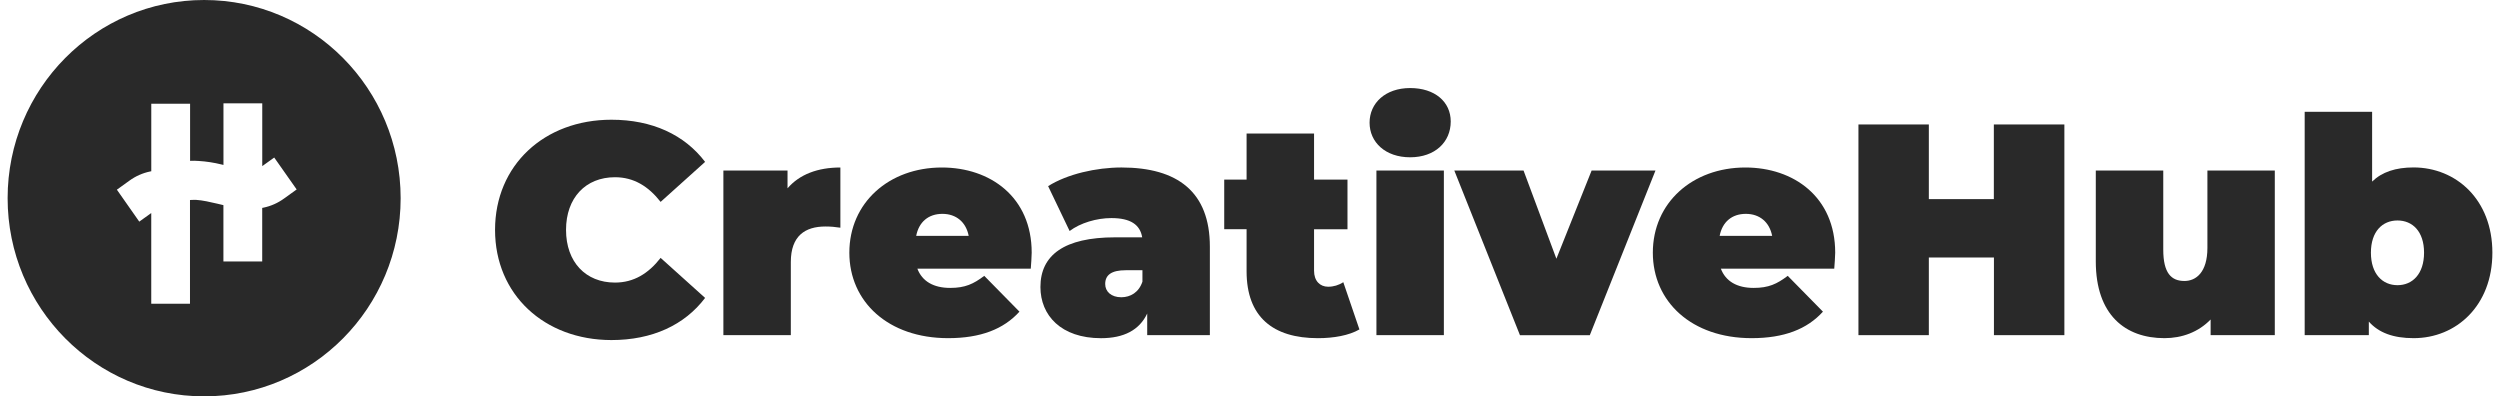 <svg width="164" height="26" viewBox="0 0 164 26" fill="none" xmlns="http://www.w3.org/2000/svg">
<g clip-path="url(#clip0_5665_14014)">
<path d="M32.475 15.081C32.475 10.836 35.705 7.854 40.107 7.854C42.79 7.854 44.904 8.843 46.255 10.62L43.337 13.244C42.535 12.22 41.576 11.626 40.342 11.626C38.424 11.626 37.132 12.97 37.132 15.081C37.132 17.193 38.424 18.537 40.342 18.537C41.576 18.537 42.535 17.945 43.337 16.917L46.255 19.543C44.909 21.321 42.79 22.308 40.107 22.308C35.705 22.303 32.475 19.321 32.475 15.081Z" fill="#292929"/>
<path d="M55.129 10.988V14.937C54.805 14.885 54.478 14.858 54.15 14.858C52.818 14.858 51.878 15.47 51.878 17.188V21.985H47.454V11.186H51.662V12.353C52.446 11.442 53.639 10.988 55.129 10.988Z" fill="#292929"/>
<path d="M67.619 17.623H60.179C60.492 18.452 61.237 18.887 62.333 18.887C63.312 18.887 63.861 18.63 64.566 18.095L66.876 20.445C65.839 21.59 64.332 22.183 62.197 22.183C58.263 22.183 55.717 19.794 55.717 16.576C55.717 13.294 58.321 10.988 61.787 10.988C64.959 10.988 67.679 12.922 67.679 16.576C67.678 16.893 67.639 17.306 67.619 17.623ZM60.1 15.472H63.546C63.37 14.567 62.723 14.029 61.823 14.029C60.906 14.028 60.279 14.561 60.103 15.47L60.1 15.472Z" fill="#292929"/>
<path d="M79.367 16.182V21.985H75.257V20.566C74.746 21.651 73.729 22.185 72.226 22.185C69.602 22.185 68.252 20.684 68.252 18.827C68.252 16.734 69.817 15.569 73.146 15.569H74.928C74.79 14.739 74.165 14.306 72.907 14.306C71.947 14.306 70.872 14.621 70.167 15.154L68.757 12.211C70.009 11.42 71.91 10.987 73.572 10.987C77.253 10.989 79.367 12.591 79.367 16.182ZM74.944 18.477V17.727H73.847C72.907 17.727 72.501 18.042 72.501 18.632C72.501 19.125 72.893 19.5 73.559 19.5C74.16 19.496 74.708 19.183 74.944 18.477Z" fill="#292929"/>
<path d="M89.178 21.611C88.493 22.006 87.494 22.184 86.456 22.184C83.499 22.184 81.776 20.782 81.776 17.8V15.036H80.309V11.78H81.776V8.759H86.202V11.78H88.395V15.038H86.202V17.762C86.202 18.433 86.594 18.809 87.122 18.809C87.476 18.811 87.823 18.708 88.12 18.512L89.178 21.611Z" fill="#292929"/>
<path d="M89.844 8.047C89.844 6.764 90.881 5.776 92.505 5.776C94.129 5.776 95.168 6.681 95.168 7.968C95.168 9.325 94.131 10.318 92.505 10.318C90.88 10.318 89.844 9.331 89.844 8.047ZM90.293 11.187H94.718V21.986H90.294L90.293 11.187Z" fill="#292929"/>
<path d="M108.599 11.187L104.292 21.987H99.709L95.402 11.185H99.944L102.099 16.973L104.41 11.187H108.599Z" fill="#292929"/>
<path d="M120.327 17.623H112.887C113.201 18.452 113.945 18.887 115.041 18.887C116.02 18.887 116.569 18.63 117.274 18.095L119.585 20.445C118.547 21.59 117.041 22.183 114.905 22.183C110.971 22.183 108.426 19.794 108.426 16.576C108.426 13.294 111.03 10.988 114.495 10.988C117.667 10.988 120.389 12.922 120.389 16.576C120.387 16.893 120.347 17.306 120.327 17.623ZM112.807 15.472H116.253C116.076 14.567 115.43 14.029 114.53 14.029C113.612 14.028 112.986 14.561 112.81 15.47L112.807 15.472Z" fill="#292929"/>
<path d="M135.423 8.165V21.986H130.802V16.892H126.532V21.986H121.914V8.165H126.532V13.062H130.796V8.165H135.423Z" fill="#292929"/>
<path d="M149.227 11.187V21.986H145.017V20.959C144.215 21.788 143.138 22.183 141.987 22.183C139.422 22.183 137.484 20.663 137.484 17.149V11.187H141.91V16.38C141.91 17.921 142.439 18.432 143.299 18.432C144.063 18.432 144.806 17.861 144.806 16.261V11.187H149.227Z" fill="#292929"/>
<path d="M163.5 16.576C163.5 20.051 161.132 22.183 158.332 22.183C157 22.183 156.041 21.828 155.395 21.096V21.985H151.187V7.336H155.611V11.912C156.258 11.281 157.158 10.984 158.333 10.984C161.132 10.989 163.5 13.102 163.5 16.576ZM159.018 16.576C159.018 15.174 158.254 14.463 157.275 14.463C156.296 14.463 155.532 15.174 155.532 16.576C155.532 17.978 156.296 18.708 157.275 18.708C158.254 18.708 159.017 17.978 159.018 16.576Z" fill="#292929"/>
<path d="M13.391 0C6.272 0 0.5 5.821 0.5 13.001C0.5 20.18 6.272 26.001 13.391 26.001C20.511 26.001 26.282 20.183 26.282 13.001C26.282 5.818 20.509 0 13.391 0ZM18.641 13.018C18.235 13.315 17.772 13.521 17.281 13.623L17.201 13.639V17.151H14.656V13.457L14.261 13.363C13.783 13.251 13.288 13.137 12.849 13.11C12.752 13.106 12.654 13.107 12.557 13.115L12.463 13.123V19.925H9.922V13.976L9.136 14.539L7.667 12.443L8.485 11.854C8.891 11.558 9.354 11.352 9.844 11.25L9.924 11.234V6.803H12.47V10.552L12.574 10.548C12.633 10.546 12.693 10.546 12.752 10.546C12.838 10.544 12.925 10.548 13.012 10.558H13.02C13.531 10.589 14.04 10.667 14.538 10.791L14.659 10.82V6.777H17.204V10.897L17.989 10.334L19.461 12.428L18.641 13.018Z" fill="#292929"/>
</g>
<defs>
<clipPath id="clip0_5665_14014">
<rect width="163" height="26" fill="white" transform="translate(0.5)"/>
</clipPath>
</defs>
</svg>

